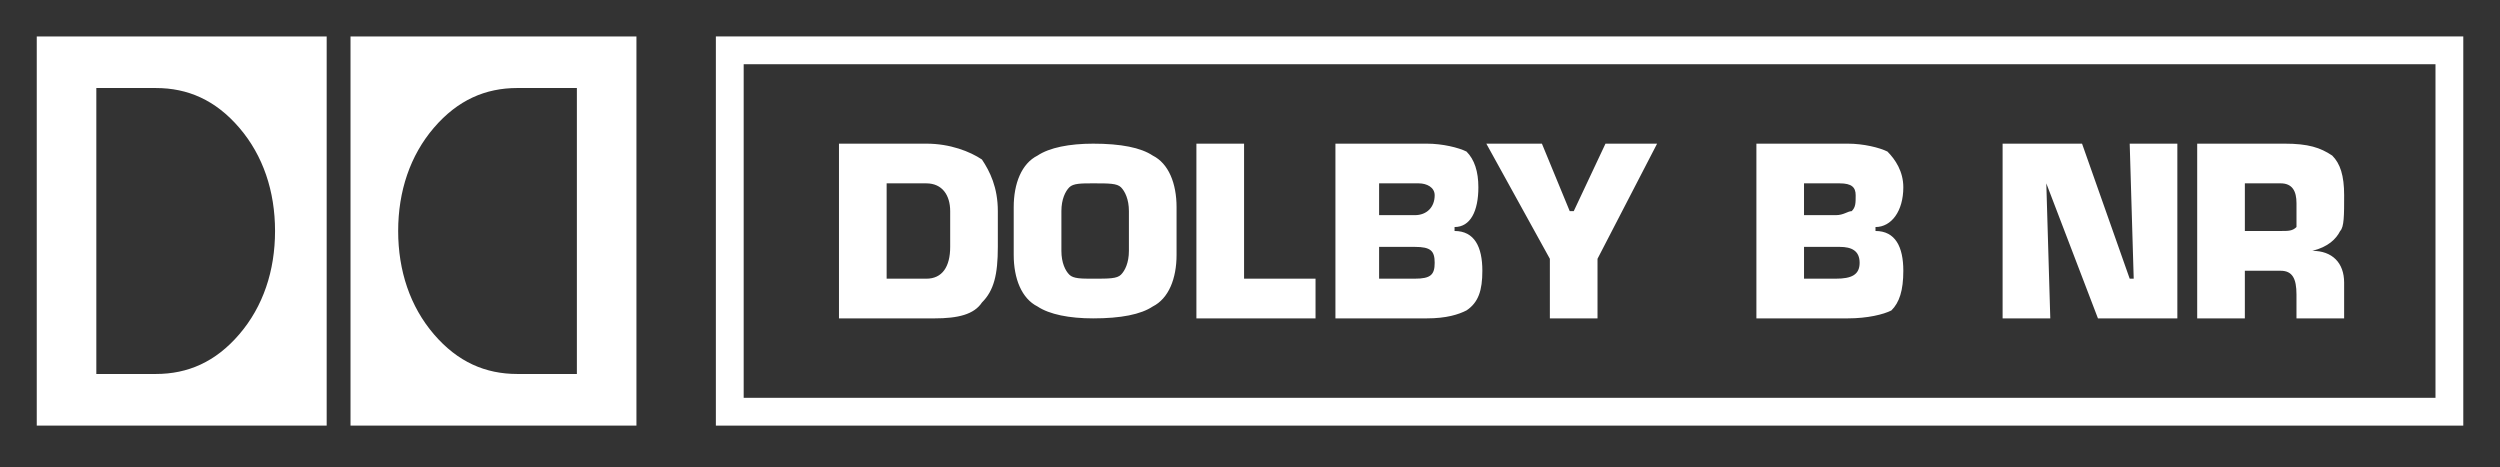 <?xml version="1.0" encoding="UTF-8" standalone="no"?>
<!DOCTYPE svg PUBLIC "-//W3C//DTD SVG 1.1//EN" "http://www.w3.org/Graphics/SVG/1.1/DTD/svg11.dtd">
<svg width="100%" height="100%" viewBox="0 0 2500 467" version="1.1" xmlns="http://www.w3.org/2000/svg" xmlns:xlink="http://www.w3.org/1999/xlink" xml:space="preserve" xmlns:serif="http://www.serif.com/" style="fill-rule:evenodd;clip-rule:evenodd;stroke-linejoin:round;stroke-miterlimit:2;">
    <rect x="0" y="0" width="2500" height="467" fill="#333333" stroke="none"/>
    <g transform="matrix(12.97,0,0,12.97,0,-1019)">
        <rect x="0" y="0" width="192.756" height="192.756" style="fill:white;fill-opacity:0;"/>
        <path d="M73.26,97.602L73.26,94.846C73.26,93.62 72.648,92.703 71.423,92.703L68.361,92.703L68.361,100.053L71.423,100.053C72.648,100.053 73.26,99.131 73.26,97.602ZM87.04,97.906L87.04,94.845C87.04,93.928 86.734,93.315 86.428,93.006C86.121,92.702 85.509,92.702 84.285,92.702C83.366,92.702 82.753,92.702 82.447,93.006C82.14,93.315 81.835,93.927 81.835,94.845L81.835,97.906C81.835,98.828 82.14,99.441 82.447,99.744C82.753,100.053 83.365,100.053 84.285,100.053C85.509,100.053 86.121,100.053 86.428,99.744C86.733,99.441 87.04,98.828 87.04,97.906ZM110.615,98.828C110.615,97.906 110.31,97.601 109.086,97.601L106.33,97.601L106.33,100.052L109.086,100.052C110.311,100.053 110.615,99.744 110.615,98.828ZM110.615,93.62C110.615,93.007 110.004,92.703 109.392,92.703L106.33,92.703L106.33,95.155L109.086,95.155C110.004,95.154 110.615,94.542 110.615,93.62ZM143.379,98.828C143.379,97.906 142.768,97.601 141.848,97.601L139.092,97.601L139.092,100.052L141.545,100.052C142.768,100.053 143.379,99.744 143.379,98.828ZM143.074,93.62C143.074,93.007 142.767,92.703 141.847,92.703L139.091,92.703L139.091,95.155L141.544,95.155C142.153,95.155 142.46,94.846 142.767,94.846C143.074,94.542 143.074,94.232 143.074,93.62ZM177.062,94.232C177.062,93.315 176.753,92.702 175.837,92.702L173.081,92.702L173.081,96.375L175.837,96.375C176.45,96.375 176.753,96.375 177.062,96.071L177.062,94.232ZM76.934,97.602C76.934,99.745 76.629,100.971 75.709,101.889C75.097,102.811 73.873,103.114 72.035,103.114L64.686,103.114L64.686,89.642L71.423,89.642C73.26,89.642 74.791,90.25 75.709,90.864C76.322,91.786 76.934,93.007 76.934,94.846L76.934,97.602ZM90.714,98.215C90.714,100.053 90.101,101.584 88.876,102.197C87.958,102.81 86.427,103.113 84.284,103.113C82.446,103.113 80.915,102.81 79.996,102.197C78.771,101.584 78.158,100.052 78.158,98.215L78.158,94.542C78.158,92.703 78.771,91.173 79.996,90.56C80.914,89.947 82.446,89.643 84.284,89.643C86.427,89.643 87.958,89.948 88.876,90.56C90.101,91.173 90.714,92.703 90.714,94.542L90.714,98.215ZM101.43,103.113L92.244,103.113L92.244,89.642L95.919,89.642L95.919,100.053L101.429,100.053L101.429,103.113L101.43,103.113ZM114.291,99.441C114.291,100.97 113.984,101.888 113.068,102.5C112.455,102.811 111.535,103.113 110.004,103.113L102.963,103.113L102.963,89.642L110.004,89.642C111.229,89.642 112.455,89.947 113.068,90.25C113.681,90.863 113.984,91.785 113.984,93.006C113.984,94.845 113.371,96.071 112.148,96.071L112.148,96.375C113.682,96.376 114.291,97.602 114.291,99.441ZM127.764,89.642L123.17,98.519L123.17,103.113L119.496,103.113L119.496,98.52L114.598,89.643L118.883,89.643L121.028,94.847L121.337,94.847L123.784,89.643L127.764,89.643L127.764,89.642ZM146.748,99.441C146.748,100.97 146.443,101.888 145.83,102.5C145.217,102.811 143.992,103.113 142.461,103.113L135.42,103.113L135.42,89.642L142.461,89.642C143.688,89.642 144.91,89.947 145.523,90.25C146.134,90.863 146.748,91.785 146.748,93.006C146.748,94.845 145.83,96.071 144.603,96.071L144.603,96.375C146.135,96.376 146.748,97.602 146.748,99.441ZM167.876,103.113L161.754,103.113L157.772,92.702L158.079,103.113L154.403,103.113L154.403,89.642L160.528,89.642L164.202,100.053L164.511,100.053L164.202,89.642L167.876,89.642L167.876,103.113ZM180.736,93.62C180.736,95.155 180.736,96.073 180.429,96.376C180.122,96.988 179.509,97.602 178.286,97.906C179.817,97.906 180.735,98.828 180.735,100.357L180.735,103.113L177.061,103.113L177.061,101.275C177.061,100.052 176.752,99.441 175.836,99.441L173.08,99.441L173.08,103.113L169.406,103.113L169.406,89.642L176.142,89.642C177.978,89.642 178.898,89.947 179.816,90.559C180.43,91.172 180.736,92.089 180.736,93.62ZM21.206,96.376C21.206,93.315 20.288,90.56 18.45,88.417C16.614,86.274 14.469,85.353 12.02,85.353L7.427,85.353L7.427,107.4L12.02,107.4C14.469,107.4 16.614,106.482 18.45,104.339C20.288,102.197 21.206,99.441 21.206,96.376ZM44.478,107.4L44.478,85.352L39.885,85.352C37.435,85.352 35.292,86.274 33.455,88.416C31.618,90.559 30.699,93.315 30.699,96.375C30.699,99.44 31.617,102.196 33.455,104.339C35.292,106.482 37.434,107.4 39.885,107.4L44.478,107.4ZM2.834,81.375L25.187,81.375L25.187,111.381L2.834,111.381L2.834,81.375ZM27.025,81.375L49.07,81.375L49.07,111.381L27.025,111.381L27.025,81.375Z" style="fill:white;"/>
        <path d="M55.194,81.375L189.922,81.375L189.922,111.381L55.194,111.381L55.194,81.375ZM57.338,109.238L187.779,109.238L187.779,83.518L57.338,83.518L57.338,109.238Z" style="fill:white;"/>
    </g>
</svg>
